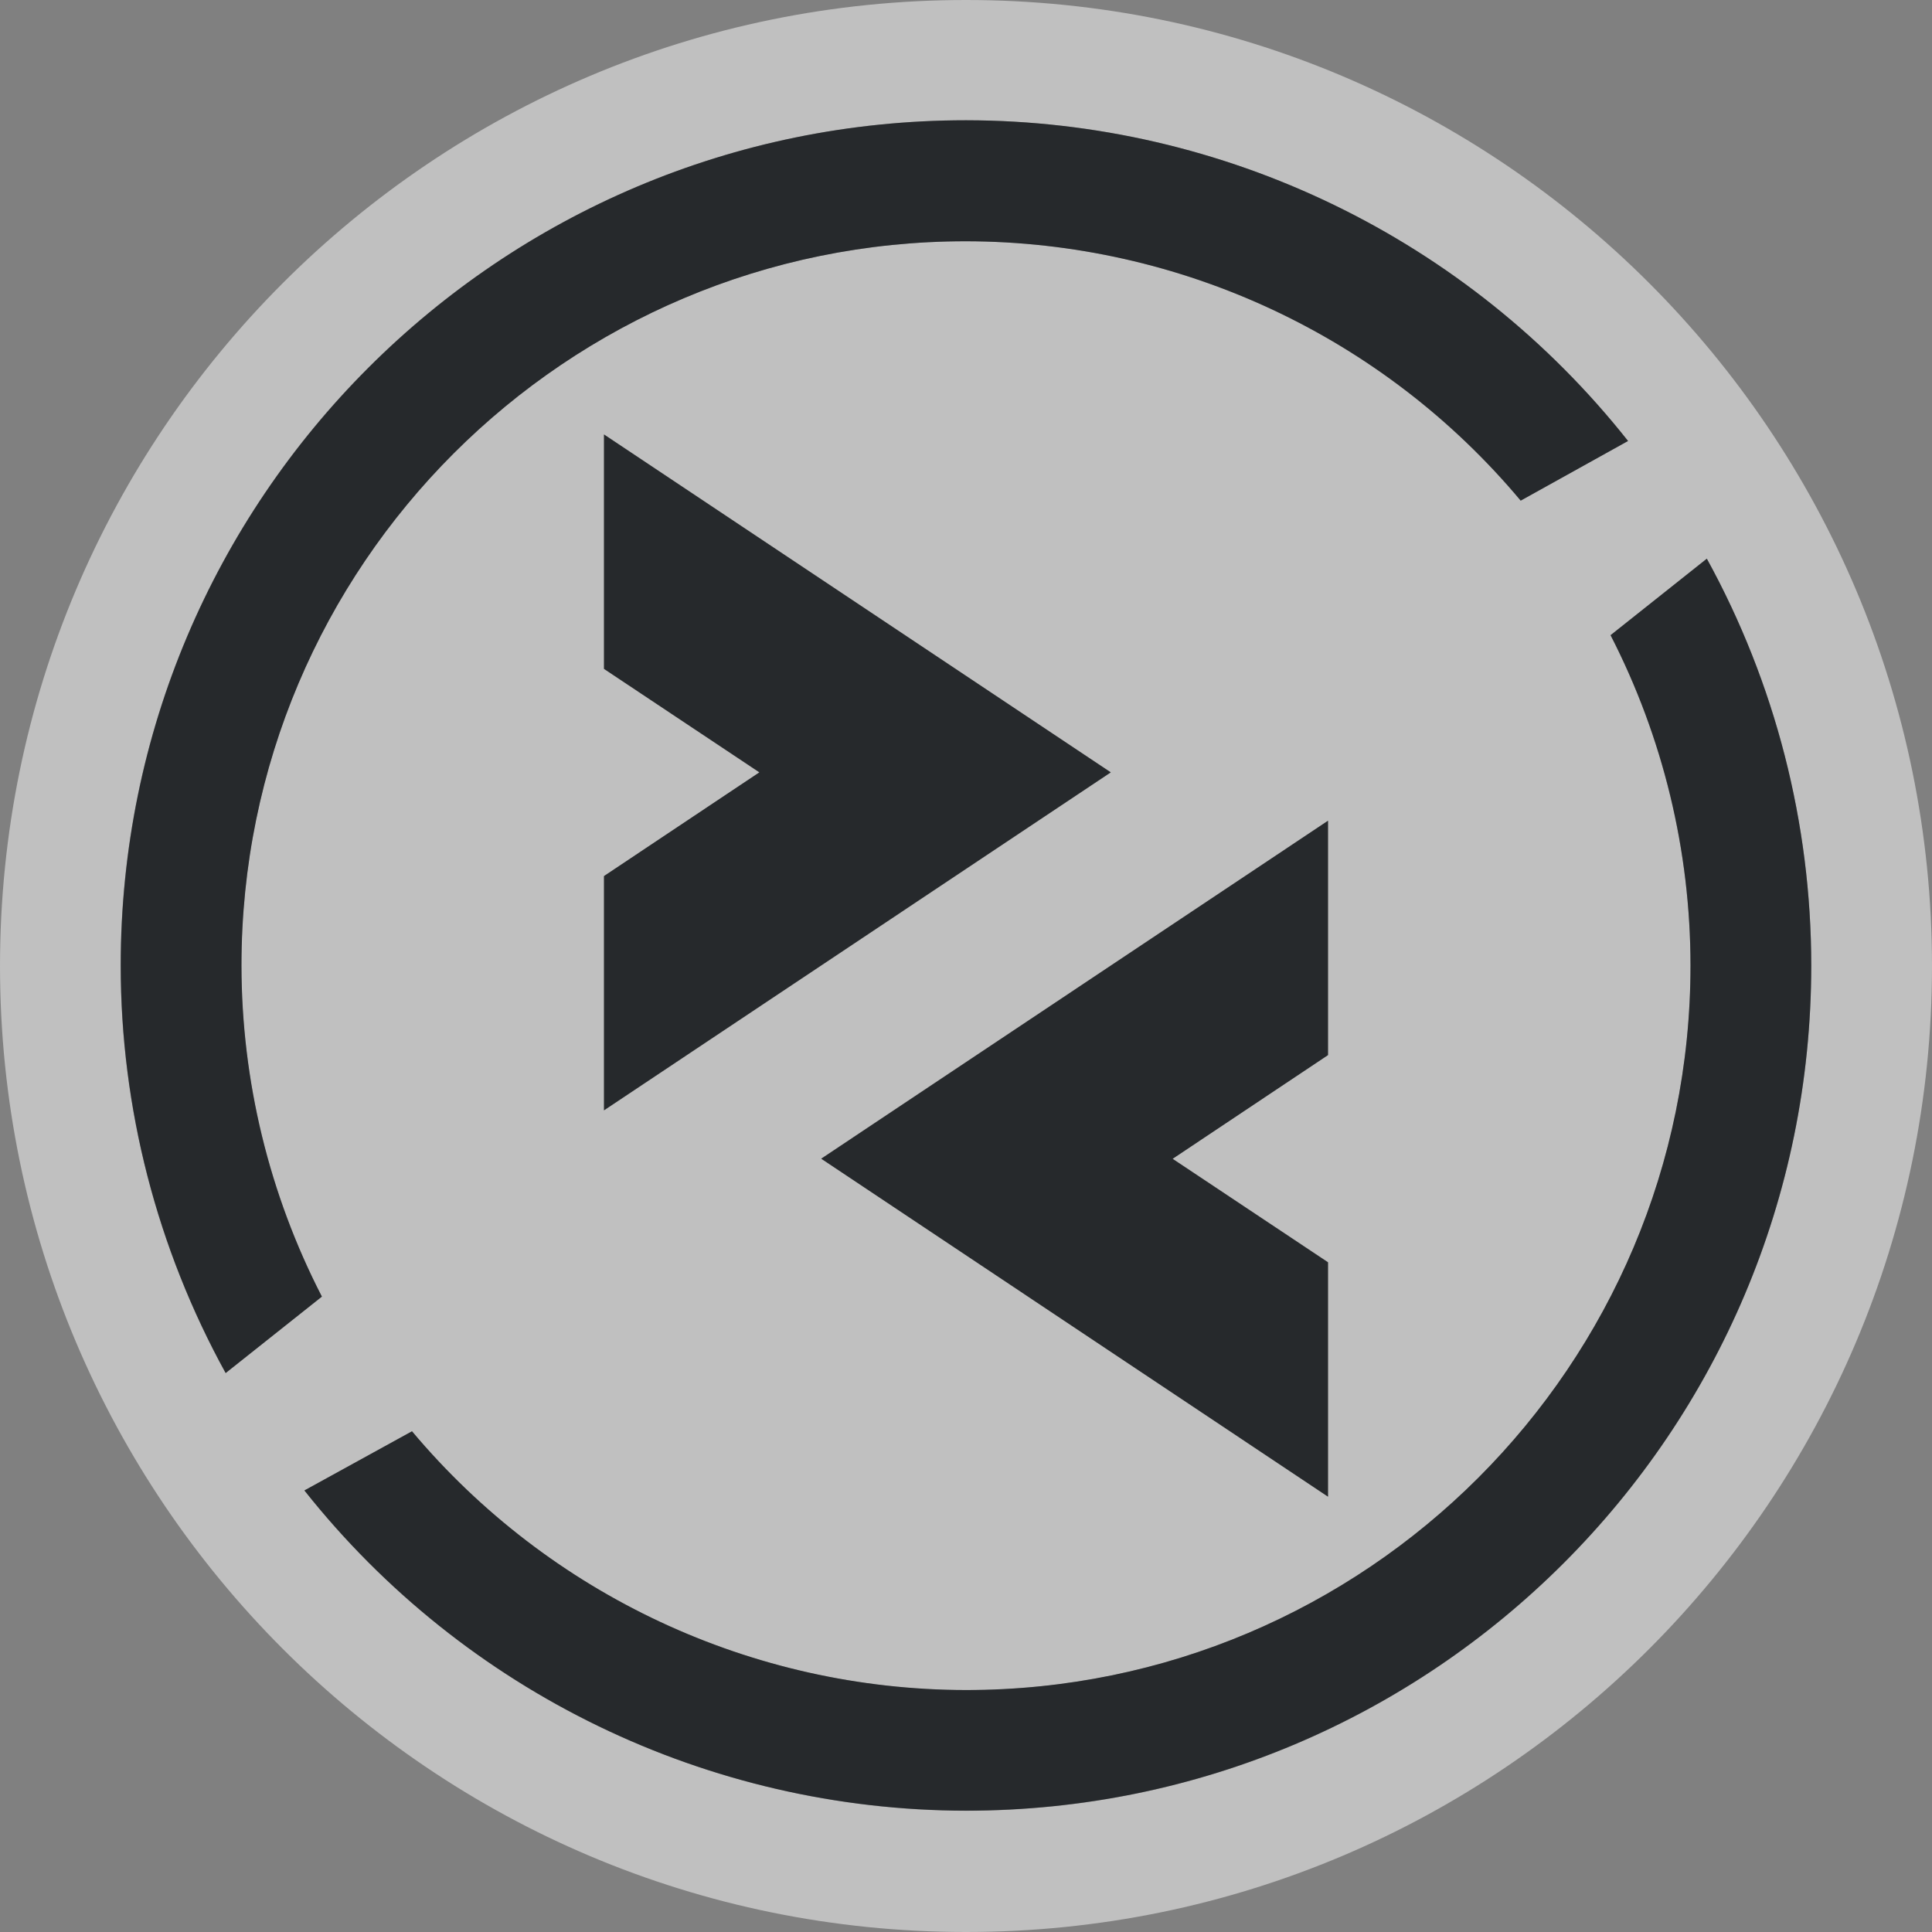 <?xml version="1.0" encoding="UTF-8"?>
<!-- Created with Inkscape (http://www.inkscape.org/) -->
<svg width="16" height="16" version="1.1" xmlns="http://www.w3.org/2000/svg" xmlns:cc="http://creativecommons.org/ns#" xmlns:dc="http://purl.org/dc/elements/1.1/" xmlns:rdf="http://www.w3.org/1999/02/22-rdf-syntax-ns#">
	<rect width="100%" height="100%" fill="#808080" stroke="none"/>
	<defs id="e">
		<style id="current-color-scheme" type="text/css">.ColorScheme-Text{color:#090d11;}.ColorScheme-Background{color:#ffffff;}</style>
	</defs>
	<path class="ColorScheme-Background" d="m8 0c-4.418-2.7614e-7 -8 3.582-8 8-2.7614e-7 4.418 3.582 8 8 8 4.418 0 8-3.582 8-8 0-4.418-3.582-8-8-8zm0 0.996c2.138 0.002 4.156 0.98 5.482 2.656l-0.889 0.494c-1.138-1.36-2.82-2.146-4.594-2.148-3.313-1.1e-6 -6 2.685-6 5.998 5.422e-4 0.955 0.229 1.894 0.666 2.742l-0.797 0.633c-0.569-1.034-0.869-2.195-0.869-3.375-2.607e-5 -3.866 3.134-7 7-7zm-2.998 2.602 4.197 2.799-4.197 2.799v-1.94l1.287-0.859-1.287-0.857zm9.133 1.029c0.567 1.032 0.865 2.192 0.865 3.369-2.9e-5 3.866-3.134 7-7 7-2.135-0.003-4.153-0.979-5.479-2.652l0.891-0.49c1.138 1.356 2.817 2.14 4.588 2.143 3.313 1e-6 6-2.687 6-6-5.51e-4 -0.952-0.228-1.89-0.662-2.736zm-3.137 2.17v1.94l-1.287 0.859 1.287 0.857v1.941l-4.197-2.799z" style="fill-opacity:.5;fill:currentColor"/>
	<path class="ColorScheme-Text" d="m8 0.996c-3.866-2.33e-6 -7 3.134-7 7 2.166e-4 1.18 0.3 2.341 0.869 3.375l0.797-0.633c-0.437-0.849-0.665-1.788-0.666-2.742-2.18e-5 -3.313 2.687-5.998 6-5.998 1.774 0.003 3.456 0.788 4.594 2.148l0.889-0.494c-1.326-1.676-3.345-2.654-5.482-2.656zm-2.998 2.602v1.941l1.287 0.857-1.287 0.859v1.94l4.197-2.799zm9.133 1.029-0.797 0.633c0.435 0.847 0.662 1.785 0.662 2.736 1e-6 3.313-2.687 6-6 6-1.77-0.002-3.45-0.787-4.588-2.143l-0.891 0.49c1.326 1.673 3.344 2.65 5.479 2.652 3.866 0 7-3.134 7-7-3.1e-4 -1.178-0.298-2.337-0.865-3.369zm-3.137 2.17-4.197 2.799 4.197 2.799v-1.941l-1.287-0.857 1.287-0.859z" style="fill-opacity:.75;fill:currentColor"/>
</svg>
